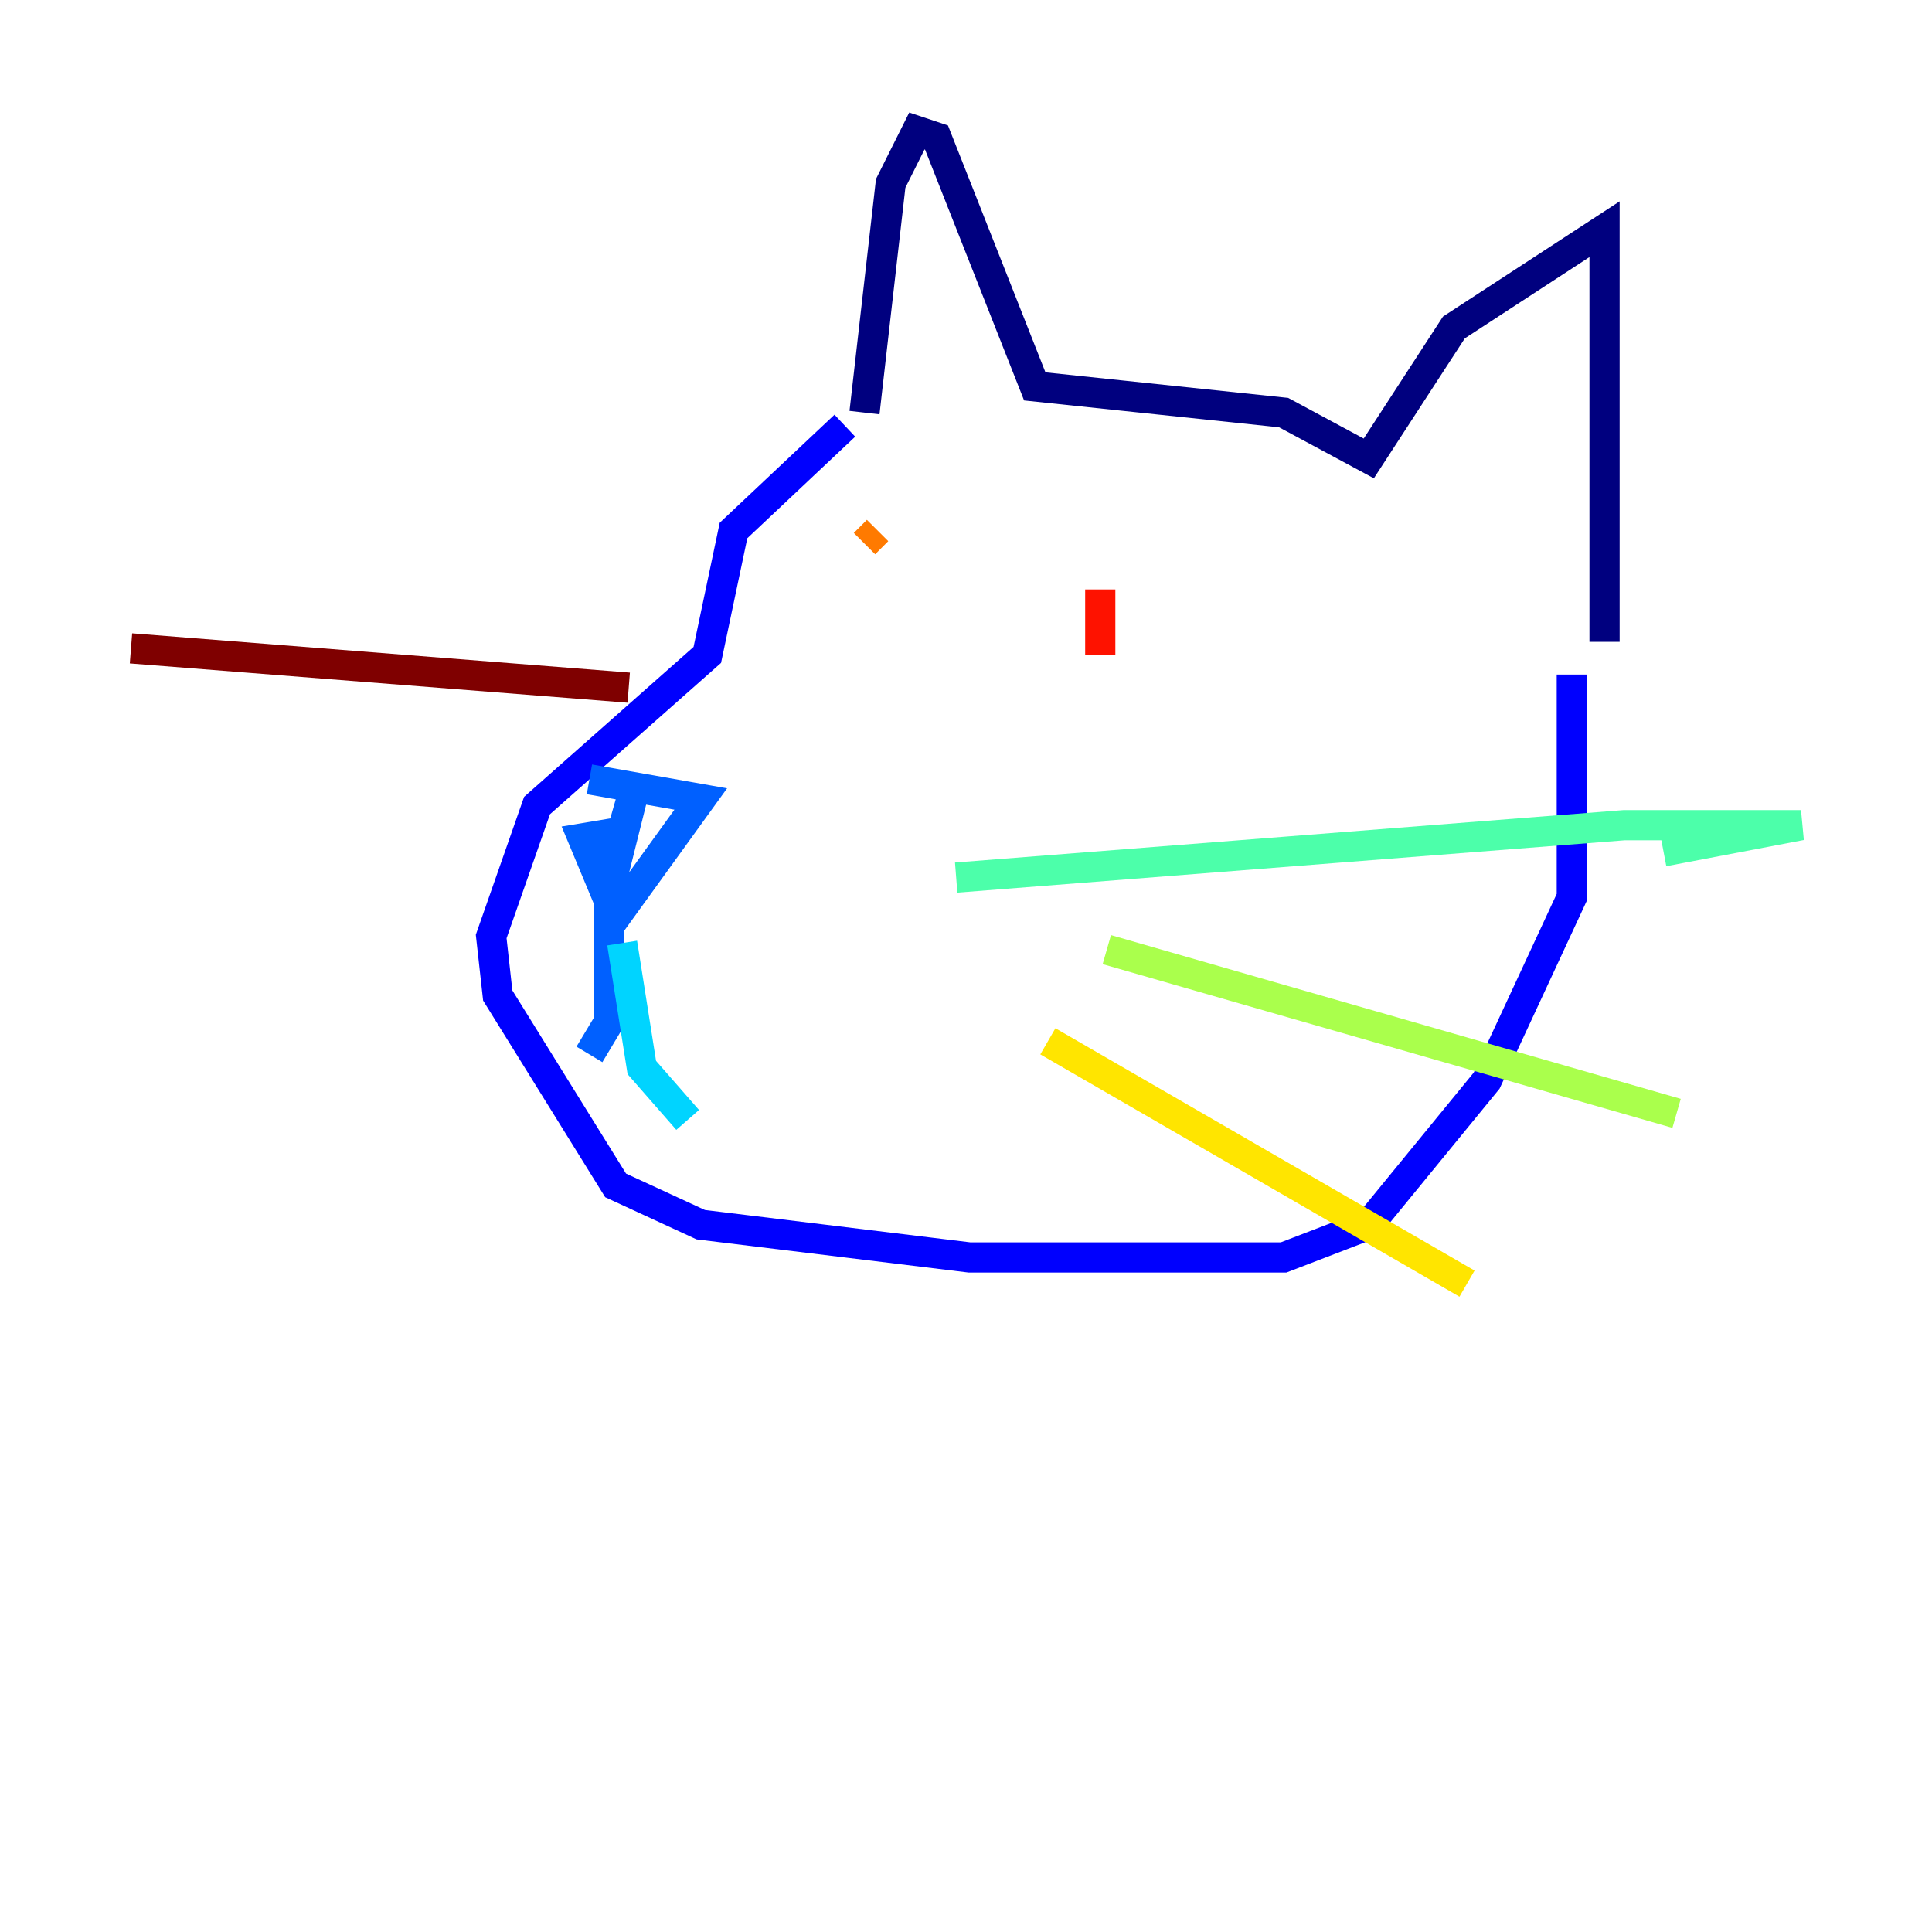 <?xml version="1.0" encoding="utf-8" ?>
<svg baseProfile="tiny" height="128" version="1.2" viewBox="0,0,128,128" width="128" xmlns="http://www.w3.org/2000/svg" xmlns:ev="http://www.w3.org/2001/xml-events" xmlns:xlink="http://www.w3.org/1999/xlink"><defs /><polyline fill="none" points="57.275,27.336 59.01,12.149 60.746,8.678 62.047,9.112 68.556,25.6 85.044,27.336 90.685,30.373 96.325,21.695 106.305,15.186 106.305,42.522" stroke="#00007f" stroke-width="2" /><polyline fill="none" points="55.973,28.203 48.597,35.146 46.861,43.39 35.58,53.37 32.542,62.047 32.976,65.953 40.786,78.536 46.427,81.139 64.217,83.308 85.044,83.308 90.685,81.139 98.495,71.593 104.136,59.444 104.136,44.691" stroke="#0000fe" stroke-width="2" /><polyline fill="none" points="39.051,51.634 46.427,52.936 40.786,60.746 38.617,55.539 41.22,55.105 42.088,52.068 40.352,59.01 40.352,67.688 39.051,69.858" stroke="#0060ff" stroke-width="2" /><polyline fill="none" points="41.22,62.481 42.522,70.725 45.559,74.197" stroke="#00d4ff" stroke-width="2" /><polyline fill="none" points="63.349,58.142 107.607,54.671 119.322,54.671 110.21,56.407" stroke="#4cffaa" stroke-width="2" /><polyline fill="none" points="73.329,62.915 111.078,73.763" stroke="#aaff4c" stroke-width="2" /><polyline fill="none" points="69.424,68.99 97.193,85.044" stroke="#ffe500" stroke-width="2" /><polyline fill="none" points="58.142,35.146 57.275,36.014" stroke="#ff7a00" stroke-width="2" /><polyline fill="none" points="72.895,39.051 72.895,43.39" stroke="#fe1200" stroke-width="2" /><polyline fill="none" points="41.654,45.559 8.678,42.956" stroke="#7f0000" stroke-width="2" /></svg>